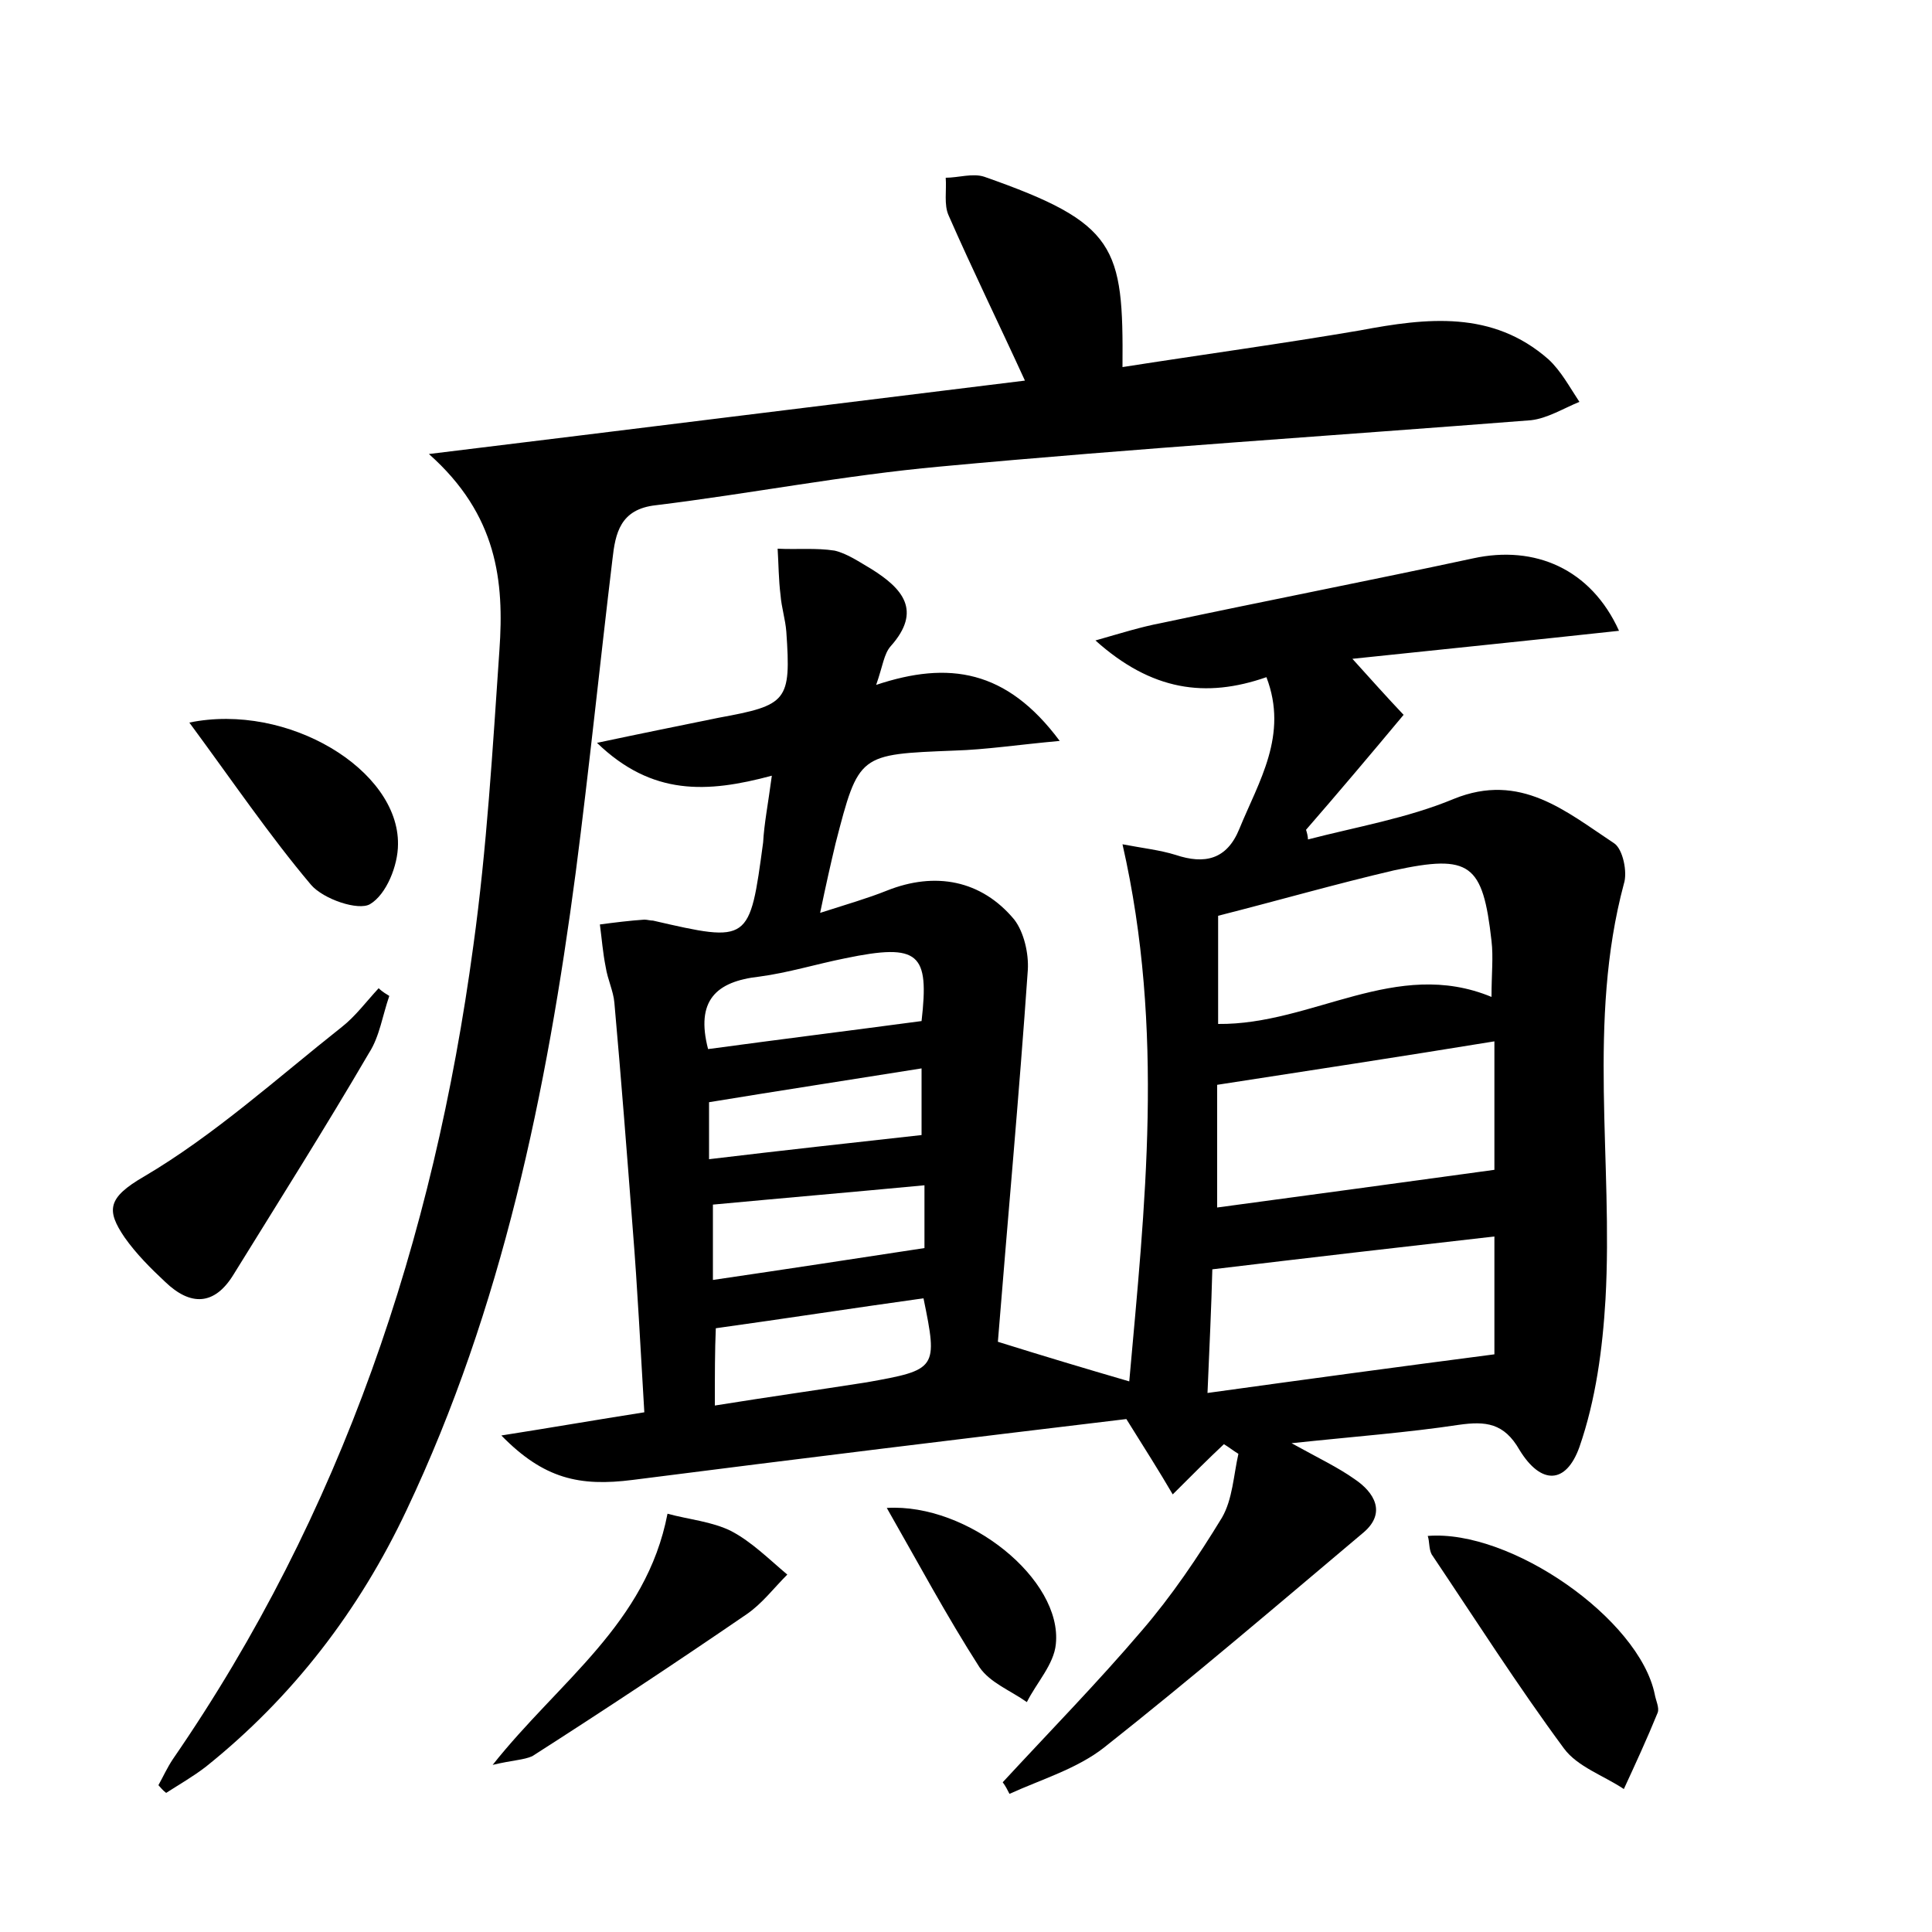 <?xml version="1.0" encoding="utf-8"?>
<!-- Generator: Adobe Illustrator 22.0.0, SVG Export Plug-In . SVG Version: 6.00 Build 0)  -->
<svg version="1.1" id="图层_1" xmlns="http://www.w3.org/2000/svg" xmlns:xlink="http://www.w3.org/1999/xlink" x="0px" y="0px"
	 viewBox="0 0 200 200" style="enable-background:new 0 0 200 200;" xml:space="preserve">
<style type="text/css">
	.st0{fill:#FFFFFF;}
</style>
<g>
	
	<path d="M79.9,80.3c-6.7,1.8-12.4,2.1-18.1-3.4c4.7-1,8.7-1.8,12.6-2.6c7.1-1.3,7.5-1.7,7-8.9c-0.1-1.3-0.5-2.5-0.6-3.8
		c-0.2-1.6-0.2-3.2-0.3-4.8c2,0.1,4-0.1,5.9,0.2c1.3,0.3,2.6,1.2,3.8,1.9c3.2,2,5.3,4.3,2,8c-0.7,0.8-0.8,2-1.5,4
		c7.5-2.5,13.5-1.6,19,5.8c-4.4,0.4-7.6,0.9-10.9,1c-9.9,0.4-9.9,0.3-12.3,9.6c-0.5,2.1-1,4.3-1.6,7.2c2.8-0.9,4.9-1.5,6.9-2.3
		c5-2,9.8-1.1,13.2,3c1,1.3,1.5,3.5,1.4,5.2c-0.9,13-2.1,26-3.1,38.5c4.8,1.5,8.8,2.7,13.6,4.1c1.6-18,3.7-36.3-0.7-55.6
		c2.1,0.4,3.9,0.6,5.5,1.1c3,1,5.3,0.5,6.6-2.7c2-4.9,5.1-9.7,2.8-15.7c-6.3,2.2-11.9,1.4-17.7-3.8c2.8-0.8,4.7-1.4,6.8-1.8
		c10.8-2.3,21.6-4.4,32.3-6.7c6.4-1.4,12.2,1.1,15.1,7.5c-9.2,1-18.1,1.9-27.6,2.9c1.9,2.1,3.5,3.9,5.3,5.8
		c-3.5,4.2-6.8,8.1-10.1,11.9c0.1,0.3,0.2,0.7,0.2,1c5-1.3,10.3-2.2,15.1-4.2c6.9-2.8,11.6,1.3,16.6,4.6c0.9,0.6,1.4,3,1,4.2
		c-3.8,14.2-1.1,28.7-1.9,43c-0.3,5.1-1,10.4-2.7,15.3c-1.4,3.9-4,3.9-6.2,0.3c-1.6-2.8-3.5-3-6.3-2.6c-5.3,0.8-10.7,1.2-17.3,1.9
		c2.9,1.6,4.8,2.5,6.5,3.7c2.1,1.4,3.3,3.5,1,5.5c-8.9,7.5-17.8,15.1-26.9,22.3c-2.8,2.2-6.5,3.3-9.8,4.8c-0.2-0.4-0.4-0.8-0.7-1.2
		c4.8-5.2,9.8-10.3,14.4-15.7c3.1-3.6,5.8-7.6,8.3-11.7c1.1-1.9,1.2-4.4,1.7-6.6c-0.5-0.3-1-0.7-1.5-1c-1.6,1.5-3.2,3.1-5.3,5.2
		c-1.4-2.4-2.8-4.6-4.8-7.8c-16.7,2-33.9,4.1-51.1,6.3c-5.5,0.7-9.2-0.1-13.6-4.6c5.1-0.8,9.7-1.6,14.8-2.4
		c-0.4-6.6-0.7-12.8-1.2-19c-0.6-7.8-1.2-15.6-1.9-23.4c-0.1-1.2-0.7-2.4-0.9-3.7c-0.3-1.5-0.4-2.9-0.6-4.4c1.5-0.2,3.1-0.4,4.6-0.5
		c0.3,0,0.6,0.1,0.9,0.1c10,2.3,10,2.3,11.4-8.1C79.1,85.3,79.5,83.3,79.9,80.3z M126,112.3c0,3.8,0,8.2,0,12.7
		c9.7-1.3,19.2-2.6,28.7-3.9c0-3.8,0-8.5,0-13.3C144.9,109.4,135.7,110.8,126,112.3z M125,144.2c10.1-1.4,19.7-2.7,29.7-4
		c0-3.6,0-7.8,0-12.2c-9.7,1.1-19.2,2.2-29.2,3.4C125.4,135.3,125.2,139.5,125,144.2z M126.1,94.8c0,3.6,0,7.3,0,11.2
		c9.8,0.1,18.4-6.9,28.3-2.8c0-2.4,0.2-4.1,0-5.8c-0.9-8-2.2-9-10.1-7.3C138.3,91.5,132.4,93.2,126.1,94.8z M74,145.5
		c5.6-0.9,10.6-1.6,15.7-2.4c7.3-1.3,7.4-1.4,5.9-8.7c-7.2,1-14.3,2.1-21.5,3.1C74,139.8,74,142.3,74,145.5z M73.8,124.7
		c0,2.7,0,5.3,0,7.8c7.5-1.1,14.7-2.2,21.9-3.3c0-1.5,0-4,0-6.5C88.3,123.4,81.3,124,73.8,124.7z M73.3,108.6
		c7.4-1,14.6-1.9,22.1-2.9c0.8-7-0.2-8.1-7.9-6.5c-3,0.6-5.9,1.5-8.9,1.9C74.1,101.6,72,103.6,73.3,108.6z M73.4,120
		c7.5-0.9,14.8-1.7,22-2.5c0-1.9,0-4.2,0-6.9c-7.5,1.2-14.7,2.3-22,3.5C73.4,115.9,73.4,117.9,73.4,120z"/>
	<path d="M16.4,184.8c0.5-0.9,0.9-1.8,1.5-2.7c17.5-25.4,27-53.8,31.1-84.2c1.4-10.1,2-20.4,2.7-30.6c0.5-7.1-0.2-14-7.3-20.3
		c21.3-2.6,41.3-5.1,61.7-7.6c-2.7-5.9-5.4-11.4-7.9-17.1c-0.5-1.1-0.2-2.6-0.3-3.9c1.3,0,2.8-0.5,4-0.1
		c13.7,4.8,14.4,7.2,14.3,19.7c8.3-1.3,16.4-2.4,24.6-3.8c6.9-1.3,13.7-2.1,19.5,3c1.3,1.2,2.2,2.9,3.2,4.4c-1.7,0.7-3.3,1.7-5,1.9
		c-20.4,1.6-40.8,2.9-61.2,4.8c-9.9,0.9-19.6,2.8-29.4,4c-3.7,0.4-4.2,2.9-4.5,5.6c-1.3,10.8-2.4,21.6-3.8,32.4
		c-3,22.7-7.6,45.1-17.5,66c-4.9,10.4-11.8,19.4-20.8,26.6c-1.3,1-2.7,1.8-4.1,2.7C16.8,185.3,16.6,185,16.4,184.8z"/>
	<path d="M40.3,103.1c-0.7,2-1,4.2-2.1,5.9c-4.5,7.7-9.3,15.3-14,22.9c-2,3.3-4.5,3.3-7.1,0.8c-1.5-1.4-3-2.9-4.2-4.6
		c-1.9-2.8-1.8-4.1,2-6.3c7.3-4.3,13.8-10.2,20.5-15.5c1.4-1.1,2.5-2.6,3.8-4C39.6,102.7,40,102.9,40.3,103.1z"/>
	<path d="M147.8,159c8.6-0.7,21.9,8.6,23.5,16.4c0.1,0.6,0.5,1.4,0.3,1.9c-1.1,2.7-2.3,5.3-3.5,7.9c-2.1-1.4-4.8-2.3-6.2-4.2
		c-4.8-6.5-9.2-13.4-13.7-20.1C147.9,160.3,148,159.6,147.8,159z"/>
	<path d="M51,182.7c6.9-8.7,15.9-14.6,18.1-26c2.2,0.6,4.6,0.8,6.6,1.8c2.1,1.1,3.9,2.9,5.8,4.5c-1.4,1.4-2.6,3-4.2,4.1
		c-7.3,5-14.7,9.9-22.2,14.7C54.2,182.2,53.1,182.2,51,182.7z"/>
	<path d="M19.6,74.8c10.2-2.1,21.7,4.9,21.6,12.6c0,2.2-1.2,5.2-2.9,6.2c-1.2,0.7-4.8-0.5-6.1-2C27.9,86.5,24.1,80.9,19.6,74.8z"/>
	<path d="M91.8,156.1c8.4-0.5,18.2,7.4,17.5,14.1c-0.2,2.1-2,4-3,6c-1.7-1.2-3.8-2-4.9-3.6C98,167.3,95,161.7,91.8,156.1z"/>
	
	
	
	
	
	
	
</g>
</svg>
